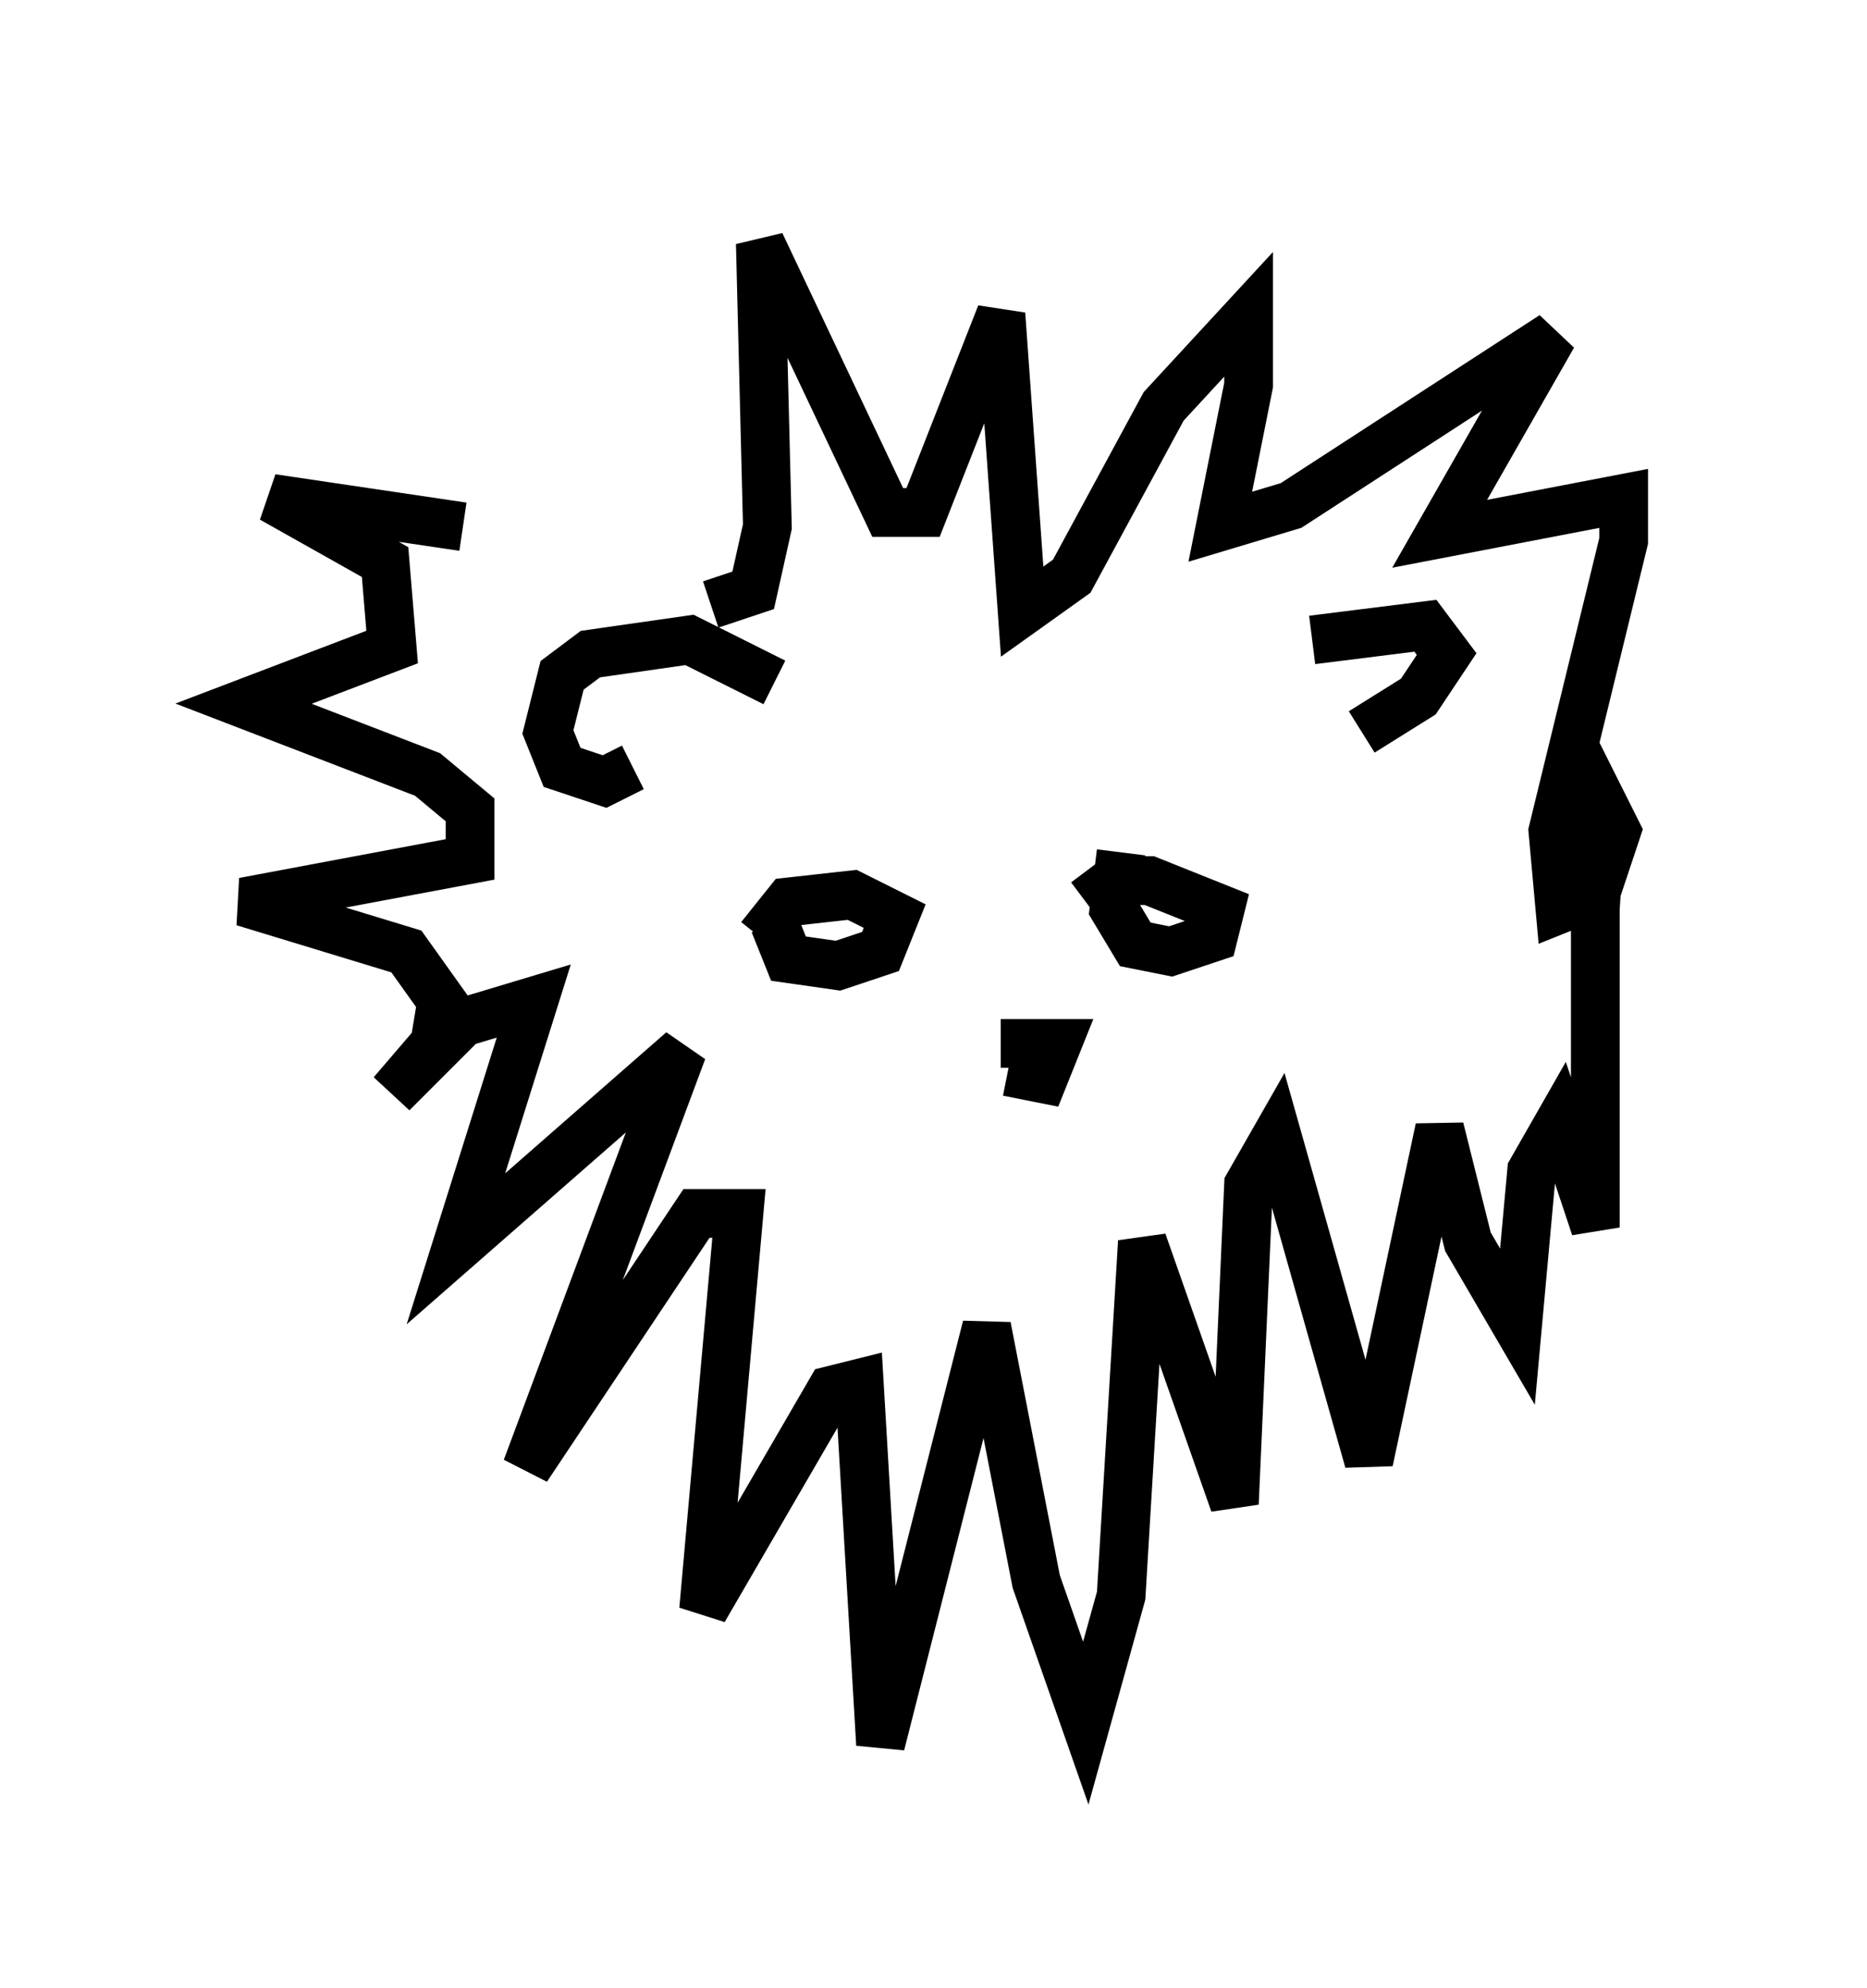<?xml version="1.0" encoding="utf-8" ?>
<svg baseProfile="full" height="40.793" version="1.1" width="38.324" xmlns="http://www.w3.org/2000/svg" xmlns:ev="http://www.w3.org/2001/xml-events" xmlns:xlink="http://www.w3.org/1999/xlink"><defs /><rect fill="white" height="40.793" width="38.324" x="0" y="0" /><path d="M16.62, 17.346 m-0.726, 1.598 l0.291, 0.726 1.017, 0.145 l0.872, -0.291 0.291, -0.726 l-0.872, -0.436 -1.307, 0.145 l-0.581, 0.726 m7.408, -1.743 l-0.145, 1.162 0.436, 0.726 l0.726, 0.145 0.872, -0.291 l0.145, -0.581 -1.453, -0.581 l-0.726, 0.0 -0.581, 0.436 m-6.391, -4.503 l-1.743, -0.872 -2.034, 0.291 l-0.581, 0.436 -0.291, 1.162 l0.291, 0.726 0.872, 0.291 l0.581, -0.291 m13.944, -2.615 l2.324, -0.291 0.436, 0.581 l-0.581, 0.872 -1.162, 0.726 m-13.363, -2.615 l0.872, -0.291 0.291, -1.307 l-0.145, -5.81 2.615, 5.52 l0.726, 0.0 1.598, -4.067 l0.436, 6.101 1.017, -0.726 l1.888, -3.486 1.743, -1.888 l0.0, 1.453 -0.581, 2.905 l1.453, -0.436 5.374, -3.486 l-2.324, 4.067 3.777, -0.726 l0.0, 0.872 -1.453, 5.955 l0.145, 1.598 0.726, -0.291 l0.436, -1.307 -0.291, -0.581 l-0.145, 2.179 0.0, 6.536 l-0.726, -2.179 -0.581, 1.017 l-0.291, 3.196 -1.017, -1.743 l-0.581, -2.324 -1.453, 6.827 l-1.888, -6.682 -0.581, 1.017 l-0.291, 6.536 -1.888, -5.374 l-0.436, 7.263 -0.726, 2.615 l-1.017, -2.905 -1.017, -5.229 l-2.179, 8.57 -0.436, -7.408 l-0.581, 0.145 -2.615, 4.503 l0.726, -8.134 -0.872, 0.0 l-3.486, 5.229 3.196, -8.57 l-4.648, 4.067 1.598, -5.084 l-1.453, 0.436 -1.453, 1.453 l0.872, -1.017 0.145, -0.872 l-0.726, -1.017 -3.341, -1.017 l4.648, -0.872 0.0, -1.017 l-0.872, -0.726 -3.777, -1.453 l3.05, -1.162 -0.145, -1.743 l-2.324, -1.307 3.922, 0.581 m11.184, 11.184 l0.726, 0.145 0.291, -0.726 l-1.162, 0.0 " fill="none" stroke="black" stroke-width="1" /></svg>